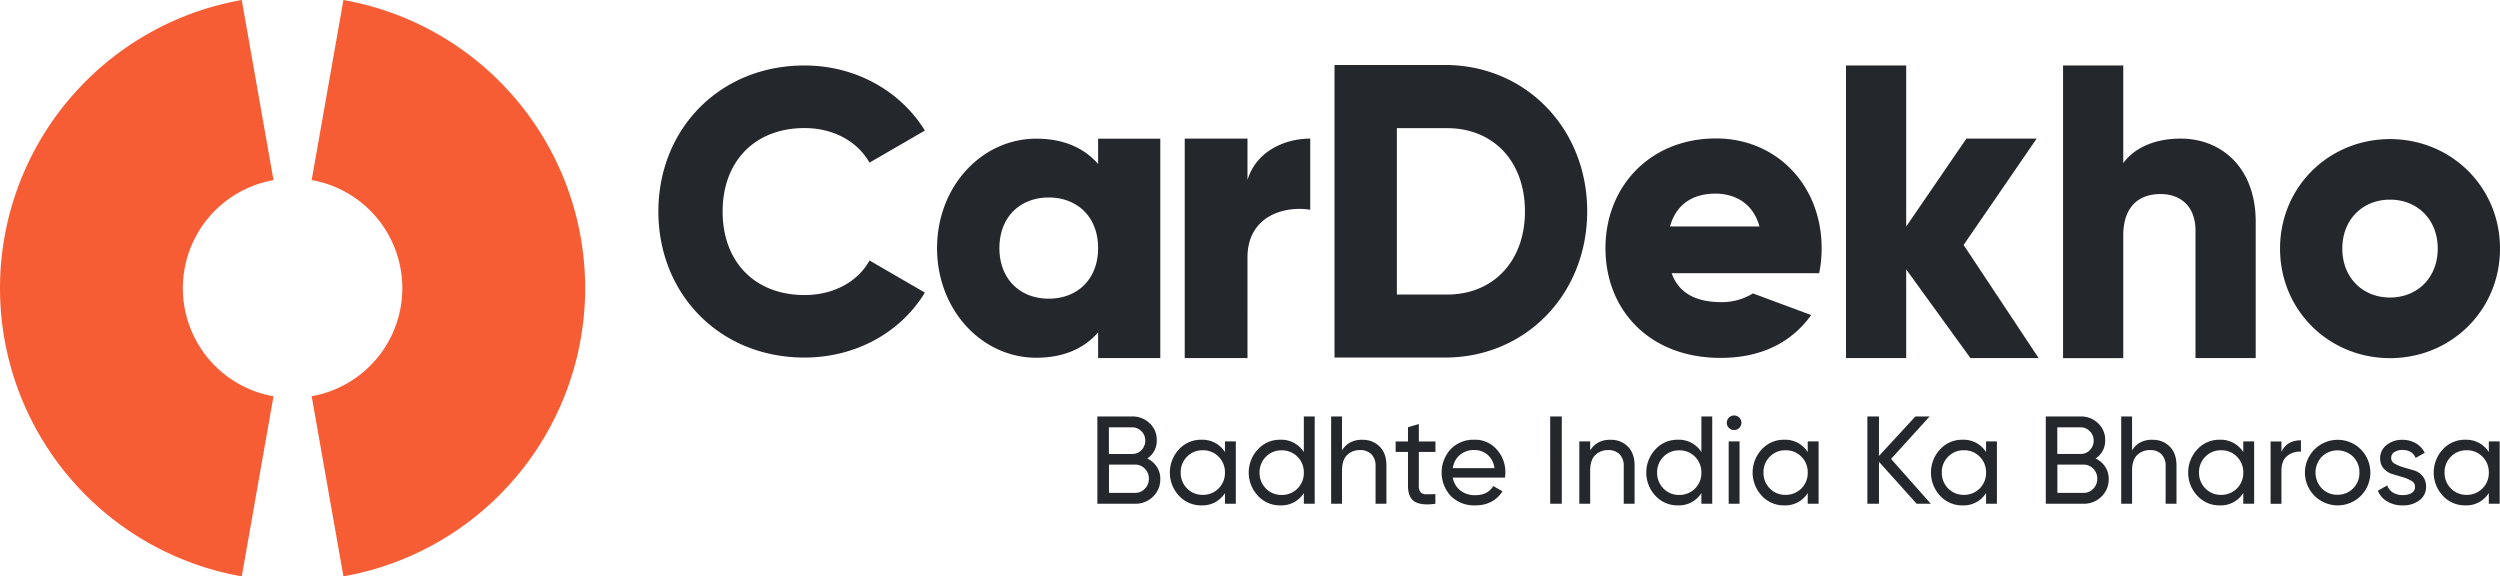 <svg xmlns="http://www.w3.org/2000/svg" width="1185.484" height="273.309" viewBox="0 0 1185.484 273.309">
  <defs>
    <style>
      .a {
        fill: #f75d34;
      }

      .b {
        fill: #24272c;
      }
    </style>
  </defs>
  <title>cardekho-logo-freelogovectors.net</title>
  <g>
    <path class="a" d="M324.741,399.981A138.834,138.834,0,0,1,210.105,536.655l-15.056-85.421a52.048,52.048,0,0,0,0-102.506l15.056-85.382a138.803,138.803,0,0,1,114.636,136.674M176.95,451.272a52.048,52.048,0,0,1,0-102.506l-15.056-85.421a138.769,138.769,0,0,0,0,273.309l15.056-85.421" transform="translate(-47.258 -263.345)"/>
    <path class="b" d="M359.455,363.667c0-39.2,29.137-69.273,69.273-69.273,24.183,0,45.48,12.014,57.104,30.853l-26.25,15.212c-5.89-10.258-17.318-16.382-30.814-16.382-23.598,0-38.849,15.797-38.849,39.59s15.251,39.59,38.849,39.59c13.496,0,25.119-6.085,30.814-16.382l26.25,15.212c-11.429,18.839-32.725,30.814-57.104,30.814-40.175,0-69.273-30.073-69.273-69.273m238.009-34.559V433.135H567.977V420.965c-6.514,7.489-16.148,12.014-29.332,12.014-25.782,0-47.04-22.623-47.04-51.955s21.258-51.916,47.04-51.916c13.184,0,22.818,4.525,29.332,12.014V329.108h29.488ZM567.977,380.985c0-14.744-9.829-23.988-23.403-23.988s-23.403,9.244-23.403,23.988,9.829,23.988,23.403,23.988S567.977,395.729,567.977,380.985m100.594-51.916v33.739c-12.326-1.989-29.761,2.964-29.761,22.623V433.135h-29.761V329.069h29.761v19.659c3.939-13.301,17.24-19.659,29.761-19.659M981.627,433.135l-30.463-42.048V433.135H922.612V294.394h28.552v76.372l28.552-41.697h33.31L978.389,379.503l35.573,53.632Zm135.27-64.671V433.135h-28.552v-60.458c0-11.819-7.411-17.318-16.538-17.318-10.492,0-17.708,6.085-17.708,19.62v58.196h-28.552V294.394h28.552v46.299c5.11-7.06,14.627-11.624,27.226-11.624,19.23,0,35.573,13.691,35.573,39.395m11.546,12.755c0-29.293,23.208-51.916,52.15-51.916s52.15,22.623,52.15,51.916-23.208,51.955-52.15,51.955-52.15-22.623-52.15-51.955m74.773,0c0-13.964-9.829-23.208-22.623-23.208s-22.623,9.244-22.623,23.208,9.829,23.208,22.623,23.208,22.623-9.244,22.623-23.208M799.902,363.55c0,39.239-29.137,69.351-67.44,69.351H680.078V294.159h52.384c38.264,0,67.44,30.112,67.44,69.39m-29.527,0c0-23.793-15.056-39.434-36.938-39.434H709.644v78.907h23.793c21.765,0,36.938-15.641,36.938-39.434m93.144,43.023a27.927,27.927,0,0,0,14.978-4.135s9.205,3.432,27.616,10.258c-9.634,13.418-24.222,20.322-42.984,20.322-33.661,0-54.568-22.662-54.568-52.033s21.297-52.033,52.423-52.033c28.786,0,50.083,22.272,50.083,52.033a58.223,58.223,0,0,1-1.17,11.858H839.96c3.588,10.219,12.638,13.73,23.52,13.73m18.098-35.885c-3.12-11.39-12.053-15.563-20.907-15.563-11.194,0-18.761,5.539-21.492,15.563ZM591.263,480.76a11.017,11.017,0,0,1,4.525,3.901,10.201,10.201,0,0,1,1.677,5.851,11.244,11.244,0,0,1-3.471,8.347,11.647,11.647,0,0,1-8.503,3.354H567.626V460.829h16.577a11.519,11.519,0,0,1,8.23,3.237,10.602,10.602,0,0,1,3.354,8.035,9.889,9.889,0,0,1-4.486,8.62Zm-7.099-14.783H573.087v12.638h11.077a5.89,5.89,0,0,0,4.369-1.833,6.275,6.275,0,0,0,1.794-4.486,6.029,6.029,0,0,0-1.794-4.447,5.967,5.967,0,0,0-4.33-1.872Zm1.287,31.087a6.268,6.268,0,0,0,4.681-1.95,6.652,6.652,0,0,0,1.911-4.798,6.472,6.472,0,0,0-1.911-4.72,6.368,6.368,0,0,0-4.642-1.95H573.126v13.418h12.326ZM628.123,472.647h5.149v29.566H628.123v-5.071a12.561,12.561,0,0,1-11.194,5.851,14.16,14.16,0,0,1-10.57-4.525,16.13,16.13,0,0,1,0-22.077,14.078,14.078,0,0,1,10.57-4.525A12.605,12.605,0,0,1,628.123,477.718Zm-10.531,25.353a10.329,10.329,0,0,0,10.531-10.57,10.388,10.388,0,0,0-3.003-7.528,10.143,10.143,0,0,0-7.528-3.042,10.029,10.029,0,0,0-7.45,3.042,10.233,10.233,0,0,0-3.003,7.528,10.388,10.388,0,0,0,3.003,7.528A10.09,10.09,0,0,0,617.592,498Zm47.937-37.172h5.149V502.213h-5.149v-5.071a12.561,12.561,0,0,1-11.194,5.851,14.16,14.16,0,0,1-10.57-4.525,16.13,16.13,0,0,1,0-22.077,14.078,14.078,0,0,1,10.57-4.525,12.605,12.605,0,0,1,11.194,5.851V460.829Zm-10.531,37.211a10.329,10.329,0,0,0,10.531-10.57,10.388,10.388,0,0,0-3.003-7.528,10.143,10.143,0,0,0-7.528-3.042,10.029,10.029,0,0,0-7.45,3.042,10.233,10.233,0,0,0-3.003,7.528,10.388,10.388,0,0,0,3.003,7.528A10.09,10.09,0,0,0,654.998,498.039ZM693.223,471.906a11.045,11.045,0,0,1,8.347,3.276c2.106,2.184,3.12,5.149,3.12,8.893V502.213h-5.149V484.349a7.642,7.642,0,0,0-1.95-5.578,7.153,7.153,0,0,0-5.383-1.989,8.408,8.408,0,0,0-6.202,2.379c-1.599,1.599-2.379,4.057-2.379,7.372v15.68H678.479V460.829h5.149v16.07c2.106-3.354,5.266-5.032,9.595-5.032Zm34.715,5.734h-7.879v16.031a4.524,4.524,0,0,0,.858,3.12,3.395,3.395,0,0,0,2.613.936c1.17,0,2.652,0,4.369-.078v4.603c-4.486.585-7.801.234-9.868-1.092s-3.12-3.822-3.12-7.489V477.64h-5.851v-4.954h5.851v-6.748l5.149-1.521v8.269h7.879Zm8.23,12.17a9.781,9.781,0,0,0,3.627,6.163,11.125,11.125,0,0,0,7.06,2.184c3.901,0,6.748-1.443,8.503-4.33l4.369,2.496c-2.886,4.447-7.216,6.67-13.028,6.67a15.493,15.493,0,0,1-11.428-4.408,16.378,16.378,0,0,1-.078-22.272,14.895,14.895,0,0,1,11.194-4.447,13.519,13.519,0,0,1,10.609,4.603,15.992,15.992,0,0,1,4.096,11.038,15.711,15.711,0,0,1-.195,2.301h-24.729Zm10.219-13.067a10.177,10.177,0,0,0-6.865,2.34,9.961,9.961,0,0,0-3.354,6.241h19.737a9.808,9.808,0,0,0-3.315-6.397A9.42,9.42,0,0,0,746.387,476.743Zm35.963-15.914h5.5V502.213h-5.5Zm28.552,11.077a11.045,11.045,0,0,1,8.347,3.276c2.106,2.184,3.12,5.149,3.12,8.893V502.213H817.22V484.349a7.642,7.642,0,0,0-1.95-5.578,7.153,7.153,0,0,0-5.383-1.989,8.408,8.408,0,0,0-6.202,2.379c-1.599,1.599-2.379,4.057-2.379,7.372v15.68h-5.149V472.647h5.149v4.252c2.106-3.354,5.266-5.032,9.595-5.032Zm43.14-11.077h5.149V502.213h-5.149v-5.071a12.561,12.561,0,0,1-11.194,5.851,14.16,14.16,0,0,1-10.57-4.525,16.13,16.13,0,0,1,0-22.077,14.078,14.078,0,0,1,10.57-4.525,12.605,12.605,0,0,1,11.194,5.851V460.829Zm-10.531,37.211a10.329,10.329,0,0,0,10.531-10.57,10.388,10.388,0,0,0-3.003-7.528,10.143,10.143,0,0,0-7.528-3.042,10.029,10.029,0,0,0-7.45,3.042,10.233,10.233,0,0,0-3.003,7.528,10.388,10.388,0,0,0,3.003,7.528A10.09,10.09,0,0,0,843.509,498.039ZM869.604,467.264a3.509,3.509,0,0,1-2.496-1.014,3.185,3.185,0,0,1-1.014-2.418,3.486,3.486,0,0,1,1.014-2.457,3.484,3.484,0,0,1,4.915,0,3.486,3.486,0,0,1,1.014,2.457,3.463,3.463,0,0,1-3.432,3.432ZM866.991,502.213V472.647h5.149v29.566Zm37.484-29.566h5.149v29.566h-5.149v-5.071a12.561,12.561,0,0,1-11.194,5.851,14.16,14.16,0,0,1-10.57-4.525,16.13,16.13,0,0,1,0-22.077,14.078,14.078,0,0,1,10.57-4.525,12.605,12.605,0,0,1,11.194,5.851Zm-10.531,25.353a10.329,10.329,0,0,0,10.531-10.57,10.388,10.388,0,0,0-3.003-7.528,10.143,10.143,0,0,0-7.528-3.042,10.029,10.029,0,0,0-7.45,3.042,10.233,10.233,0,0,0-3.003,7.528,10.388,10.388,0,0,0,3.003,7.528A10.09,10.09,0,0,0,893.943,498Zm68.922,4.213h-6.748L938.253,482.32V502.213h-5.5V460.829H938.253V479.551l17.279-18.722h6.748l-18.293,20.127L962.865,502.252Zm26.172-29.566h5.149v29.566h-5.149v-5.071a12.561,12.561,0,0,1-11.194,5.851,14.16,14.16,0,0,1-10.57-4.525,16.13,16.13,0,0,1,0-22.077,14.078,14.078,0,0,1,10.57-4.525,12.605,12.605,0,0,1,11.194,5.851Zm-10.531,25.353a10.329,10.329,0,0,0,10.531-10.57,10.388,10.388,0,0,0-3.003-7.528,10.143,10.143,0,0,0-7.528-3.042,10.029,10.029,0,0,0-7.45,3.042,10.233,10.233,0,0,0-3.003,7.528,10.388,10.388,0,0,0,3.003,7.528A10.09,10.09,0,0,0,978.506,498Zm62.486-17.24a11.018,11.018,0,0,1,4.525,3.901,10.201,10.201,0,0,1,1.677,5.851,11.244,11.244,0,0,1-3.472,8.347,11.647,11.647,0,0,1-8.503,3.354h-17.864V460.829h16.577a11.519,11.519,0,0,1,8.23,3.237,10.602,10.602,0,0,1,3.354,8.035,9.889,9.889,0,0,1-4.486,8.62Zm-7.099-14.783h-11.077v12.638h11.077a5.89,5.89,0,0,0,4.369-1.833,6.276,6.276,0,0,0,1.794-4.486,6.029,6.029,0,0,0-1.794-4.447,5.967,5.967,0,0,0-4.33-1.872Zm1.287,31.087a6.268,6.268,0,0,0,4.681-1.95,6.652,6.652,0,0,0,1.911-4.798,6.472,6.472,0,0,0-1.911-4.72,6.368,6.368,0,0,0-4.642-1.95h-12.365v13.418h12.326Zm32.686-25.158a11.045,11.045,0,0,1,8.347,3.276c2.106,2.184,3.12,5.149,3.12,8.893V502.213H1074.186V484.349a7.642,7.642,0,0,0-1.95-5.578,7.153,7.153,0,0,0-5.383-1.989,8.408,8.408,0,0,0-6.202,2.379c-1.599,1.599-2.379,4.057-2.379,7.372v15.68h-5.149V460.829h5.149v16.07c2.106-3.354,5.266-5.032,9.595-5.032Zm43.14.741h5.149v29.566h-5.149v-5.071a12.561,12.561,0,0,1-11.194,5.851,14.16,14.16,0,0,1-10.57-4.525,16.13,16.13,0,0,1,0-22.077,14.078,14.078,0,0,1,10.57-4.525,12.605,12.605,0,0,1,11.194,5.851Zm-10.531,25.353a10.329,10.329,0,0,0,10.531-10.57,10.388,10.388,0,0,0-3.003-7.528,10.143,10.143,0,0,0-7.528-3.042,10.029,10.029,0,0,0-7.45,3.042,10.233,10.233,0,0,0-3.003,7.528,10.388,10.388,0,0,0,3.003,7.528A10.09,10.09,0,0,0,1100.475,498Zm28.63-20.361q2.516-5.5,9.244-5.5v5.383a9.261,9.261,0,0,0-6.514,2.028c-1.833,1.482-2.73,3.822-2.73,7.021v15.68h-5.149V472.686h5.149v4.954Zm37.601,20.868a15.544,15.544,0,1,1,0-22.116,15.679,15.679,0,0,1,0,22.116Zm-11.077-.546a10.263,10.263,0,0,0,10.453-10.531,10.325,10.325,0,0,0-3.003-7.528,10.645,10.645,0,0,0-14.822,0,10.936,10.936,0,0,0,0,15.056A10.158,10.158,0,0,0,1155.629,497.961Zm25.509-17.396a3.008,3.008,0,0,0,1.755,2.691,19.391,19.391,0,0,0,4.135,1.716l4.837,1.404a8.333,8.333,0,0,1,4.135,2.691,7.505,7.505,0,0,1,1.677,5.071,7.735,7.735,0,0,1-3.12,6.436,12.636,12.636,0,0,1-7.957,2.418,13.701,13.701,0,0,1-7.411-1.911,10.475,10.475,0,0,1-4.369-5.032l4.447-2.535a6.251,6.251,0,0,0,2.652,3.354,8.547,8.547,0,0,0,4.681,1.248,8.212,8.212,0,0,0,4.213-.975,3.316,3.316,0,0,0,1.638-3.042,3.093,3.093,0,0,0-1.716-2.73,16.904,16.904,0,0,0-4.135-1.755c-1.599-.468-3.237-.975-4.837-1.443a8.746,8.746,0,0,1-4.135-2.613,6.982,6.982,0,0,1-1.716-4.837,7.723,7.723,0,0,1,3.003-6.319,11.413,11.413,0,0,1,7.489-2.496,12.535,12.535,0,0,1,6.436,1.638,10.479,10.479,0,0,1,4.213,4.525l-4.33,2.418c-1.053-2.535-3.159-3.784-6.319-3.784a6.89,6.89,0,0,0-3.744,1.014,3.232,3.232,0,0,0-1.521,2.847Zm46.299-7.918h5.149v29.566h-5.149v-5.071a12.561,12.561,0,0,1-11.194,5.851,14.16,14.16,0,0,1-10.57-4.525,16.13,16.13,0,0,1,0-22.077,14.078,14.078,0,0,1,10.57-4.525,12.605,12.605,0,0,1,11.194,5.851Zm-10.531,25.353a10.329,10.329,0,0,0,10.531-10.57,10.388,10.388,0,0,0-3.003-7.528,10.143,10.143,0,0,0-7.528-3.042,10.029,10.029,0,0,0-7.45,3.042,10.233,10.233,0,0,0-3.003,7.528,10.388,10.388,0,0,0,3.003,7.528A10.09,10.09,0,0,0,1216.906,498Z" transform="translate(-47.258 -263.345)"/>
  </g>
</svg>
